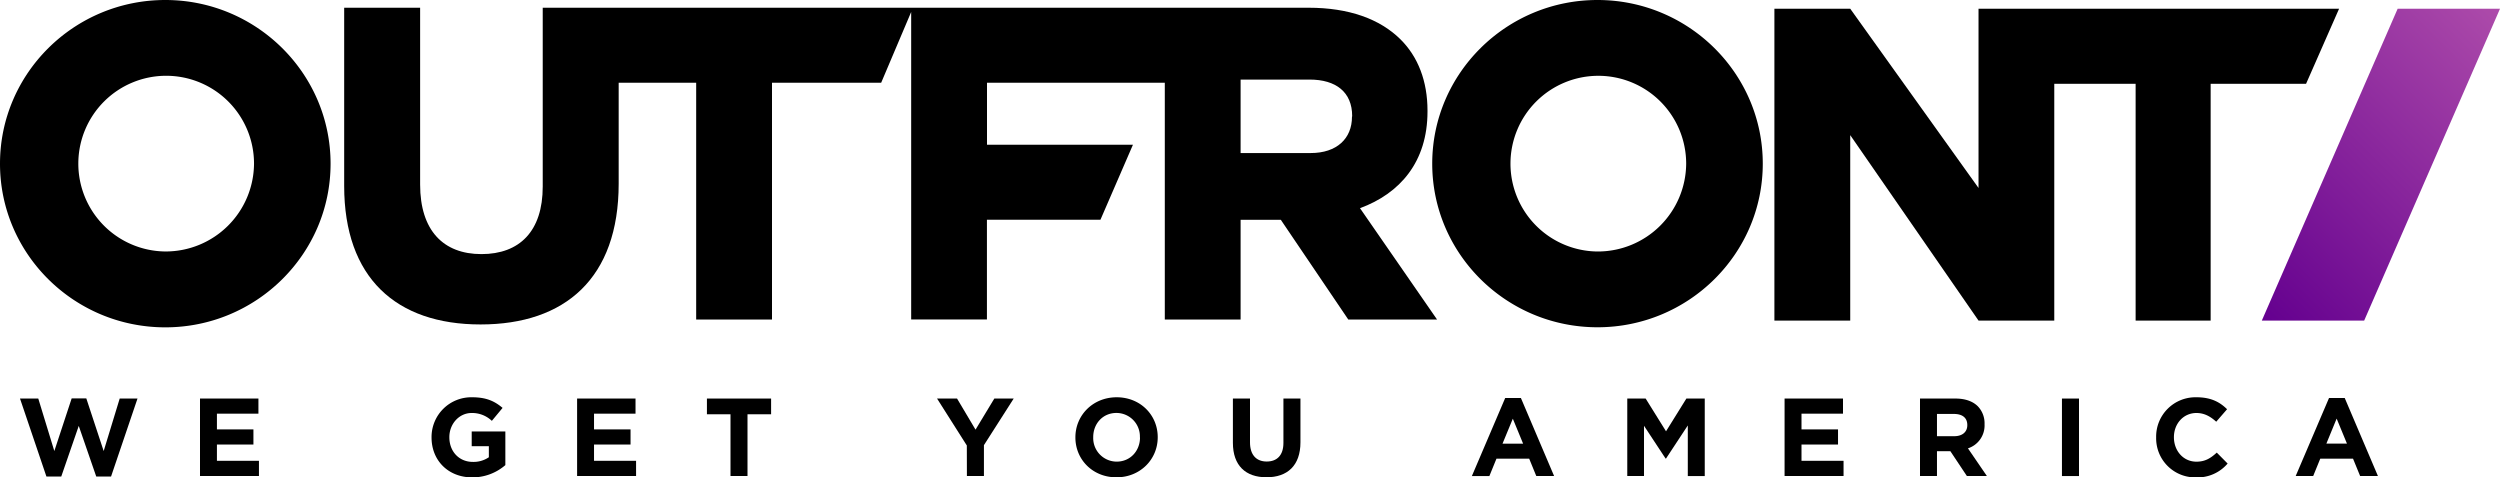 <svg id="Layer_1" data-name="Layer 1" xmlns="http://www.w3.org/2000/svg" xmlns:xlink="http://www.w3.org/1999/xlink" viewBox="0 0 1000 190.94"><defs><style>.cls-1{fill:url(#linear-gradient);}</style><linearGradient id="linear-gradient" x1="897.36" y1="120.86" x2="1007.36" y2="10.86" gradientUnits="userSpaceOnUse"><stop offset="0" stop-color="#64008f"/><stop offset="1" stop-color="#ad4baa"/></linearGradient></defs><title>OUT_PRIMARY_LOGO_POS_TAG_RGB</title><polygon class="cls-1" points="959.06 3.5 1000 3.5 945.67 128.23 904.73 128.23 959.06 3.5"/><polygon points="791.41 3.5 791.41 75.19 740.1 3.5 709.76 3.5 709.76 128.23 740.09 128.23 740.09 54.05 791.41 128.23 821.71 128.23 821.71 33.51 854.25 33.51 854.25 128.23 884.26 128.23 884.26 33.51 922.43 33.51 935.63 3.5 791.41 3.5"/><path d="M771,132.52c-36.45,0-66.11,29.37-66.11,65.46s29.66,65.45,66.11,65.45,66.11-29.36,66.11-65.45S807.44,132.52,771,132.52Zm0,100.6A35.14,35.14,0,1,1,806.47,198,35.36,35.36,0,0,1,771,233.12Z" transform="translate(-132 -132.52)"/><path d="M676,215.79c16-5.88,27-18.53,27-38.66v-.36c0-11.77-3.78-21.56-10.81-28.51-8.27-8.2-20.7-12.65-36.72-12.65H349.09v71.55c0,17.84-9.25,27-24.52,27s-24.52-9.48-24.52-27.81V135.61H269.67v71.27c0,36.7,20.71,55.42,54.55,55.42s55.25-18.53,55.25-56.31V165.61h31v94.73H440.8V165.61h43.67l12-28.3v123h30.3v-39.9h45.41l13-30H526.8V165.61h71.12v94.73h30.32V220.43h16.08l27,39.91h35.51Zm-3.21-36.53c0,8.63-6,14.48-16.53,14.48H628.24V164.35h27.63c10.51,0,17,5,17,14.63Z" transform="translate(-132 -132.52)"/><path d="M198.12,132.52C161.66,132.52,132,161.88,132,198s29.66,65.46,66.12,65.46,66.11-29.37,66.11-65.46S234.58,132.52,198.12,132.52Zm0,100.59A35.14,35.14,0,1,1,233.61,198,35.36,35.36,0,0,1,198.12,233.11Z" transform="translate(-132 -132.52)"/><path d="M140,291.94h7.31l6.42,21,6.94-21.07h5.85l6.95,21.07,6.41-21H187l-10.58,31.2H170.5l-7-20.26-7,20.26h-5.93Z" transform="translate(-132 -132.52)"/><path d="M212,291.94h23.37V298H218.77v6.28h14.6v6.06h-14.6v6.51h16.81v6.06H212Z" transform="translate(-132 -132.52)"/><path d="M304.62,307.52v-.09a15.9,15.9,0,0,1,16.24-16c5.58,0,8.94,1.51,12.17,4.25l-4.29,5.18a11.42,11.42,0,0,0-8.1-3.14c-5,0-8.9,4.38-8.9,9.64v.09c0,5.67,3.9,9.83,9.39,9.83a10.85,10.85,0,0,0,6.41-1.86V311h-6.86v-5.89h13.46v13.45a20.13,20.13,0,0,1-13.24,4.92C311.26,323.46,304.62,316.68,304.62,307.52Z" transform="translate(-132 -132.52)"/><path d="M362.84,291.94h23.37V298h-16.6v6.28h14.61v6.06H369.61v6.51h16.82v6.06H362.84Z" transform="translate(-132 -132.52)"/><path d="M424.2,298.23h-9.43v-6.29h25.67v6.29H431v24.69H424.2Z" transform="translate(-132 -132.52)"/><path d="M518.73,310.71l-11.91-18.77h8l7.39,12.44,7.52-12.44h7.75l-11.91,18.64v12.34h-6.81Z" transform="translate(-132 -132.52)"/><path d="M562.16,307.52v-.09c0-8.8,7-16,16.51-16s16.42,7.13,16.42,15.93v.09c0,8.81-7,16-16.51,16S562.16,316.33,562.16,307.52Zm25.8,0v-.09a9.4,9.4,0,0,0-9.38-9.73c-5.49,0-9.29,4.33-9.29,9.64v.09a9.41,9.41,0,0,0,9.38,9.74C584.16,317.17,588,312.83,588,307.52Z" transform="translate(-132 -132.52)"/><path d="M625.16,309.65V291.94H632v17.53c0,5,2.52,7.66,6.68,7.66s6.69-2.53,6.69-7.44V291.94h6.81v17.49c0,9.38-5.27,14-13.59,14S625.16,318.76,625.16,309.65Z" transform="translate(-132 -132.52)"/><path d="M734.08,291.72h6.28l13.28,31.2h-7.13L743.68,316h-13.1l-2.83,6.94h-7ZM741.25,310l-4.12-10L733,310Z" transform="translate(-132 -132.52)"/><path d="M782.91,291.94h7.35l8.15,13.1,8.14-13.1h7.35v31h-6.78V302.7l-8.71,13.23h-.18l-8.63-13.1v20.09h-6.69Z" transform="translate(-132 -132.52)"/><path d="M845.83,291.94H869.2V298H852.6v6.28h14.61v6.06H852.6v6.51h16.82v6.06H845.83Z" transform="translate(-132 -132.52)"/><path d="M900,291.94h14.17c3.94,0,7,1.11,9,3.14a9.78,9.78,0,0,1,2.65,7.09v.08a9.62,9.62,0,0,1-6.64,9.61l7.57,11.06h-8L912.15,313h-5.36v9.91H900ZM913.7,307c3.31,0,5.22-1.77,5.22-4.38v-.09c0-2.92-2-4.43-5.36-4.43h-6.77V307Z" transform="translate(-132 -132.52)"/><path d="M956.78,291.94h6.82v31h-6.82Z" transform="translate(-132 -132.52)"/><path d="M994.46,307.52v-.09a15.74,15.74,0,0,1,16.15-16c5.84,0,9.34,1.95,12.22,4.78l-4.34,5c-2.39-2.17-4.83-3.49-7.92-3.49-5.23,0-9,4.33-9,9.64v.09c0,5.31,3.68,9.74,9,9.74,3.54,0,5.71-1.42,8.14-3.63l4.34,4.38a15.84,15.84,0,0,1-12.7,5.54A15.64,15.64,0,0,1,994.46,307.52Z" transform="translate(-132 -132.52)"/><path d="M1063.61,291.72h6.28l13.28,31.2h-7.12l-2.84-6.94h-13.1l-2.83,6.94h-7Zm7.17,18.24-4.12-10-4.11,10Z" transform="translate(-132 -132.52)"/></svg>